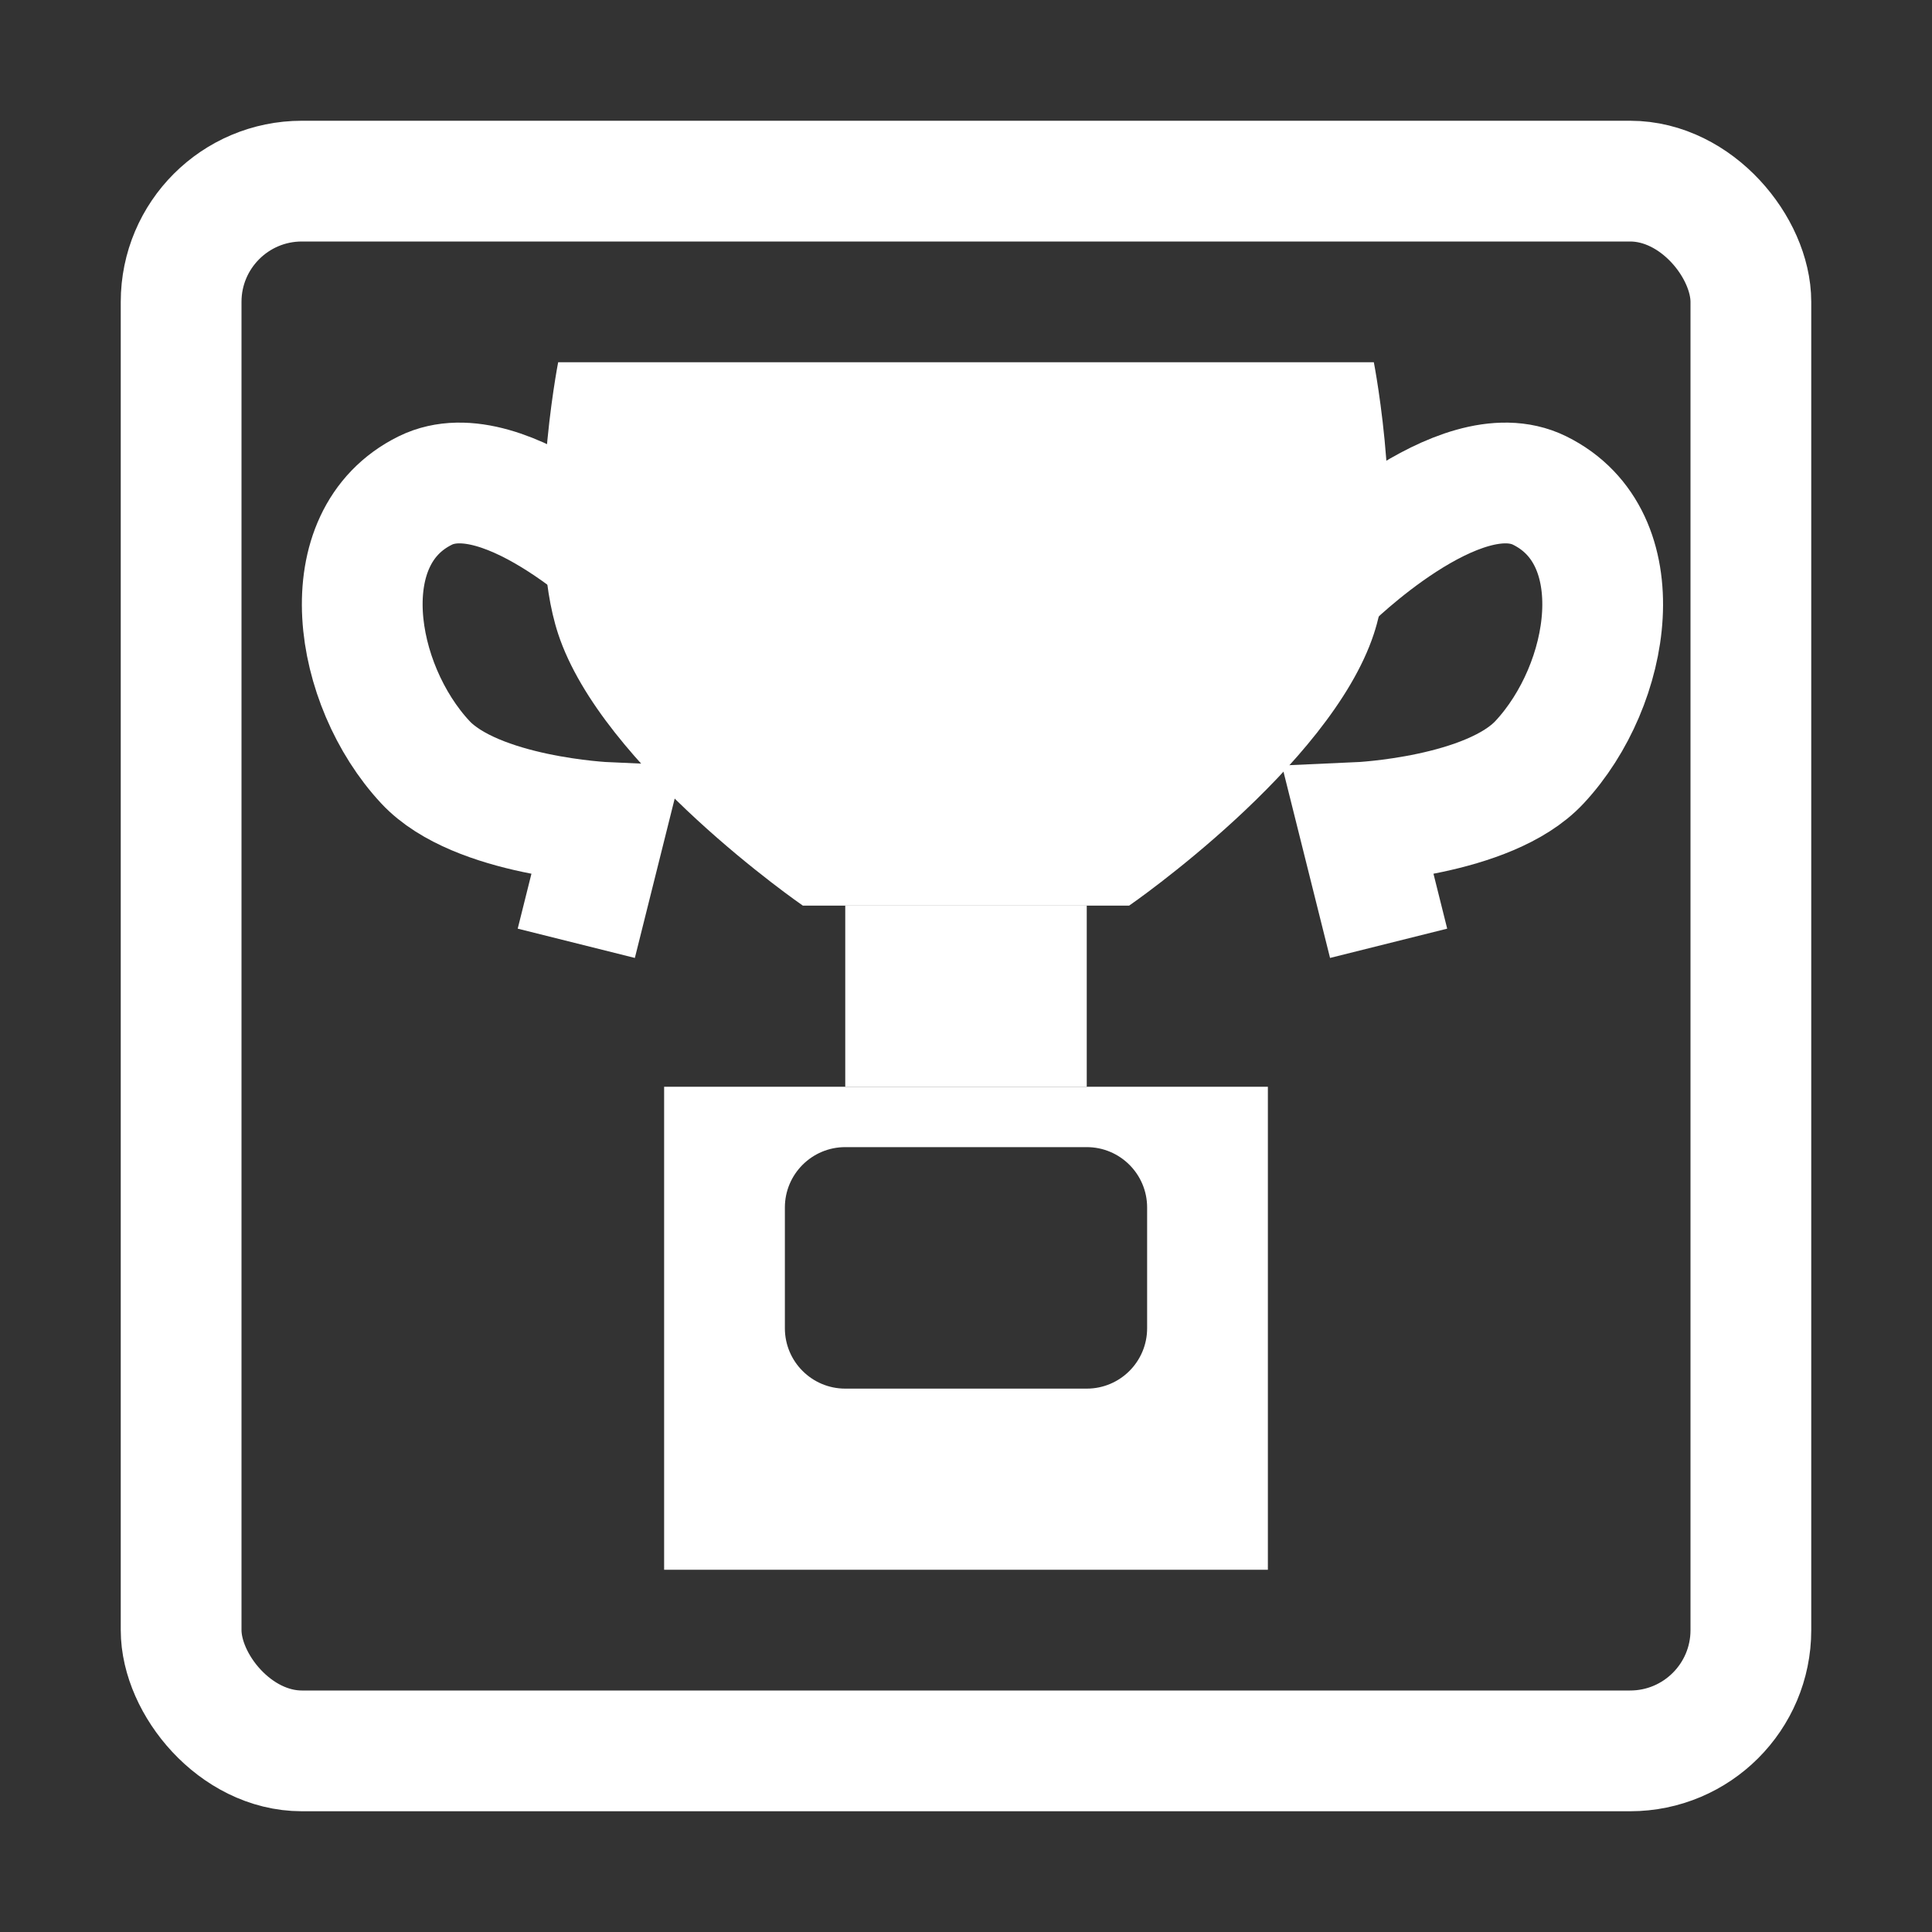 <svg width="32" height="32" viewBox="0 0 32 32" fill="none" xmlns="http://www.w3.org/2000/svg">
<rect x="0" y="0" width="32" height="32" fill="#333333" stroke="none"/>
<rect x="3" y="3" width="26" height="26" rx="2" stroke="white" stroke-width="2"/>
<path fill-rule="evenodd" clip-rule="evenodd" d="M21 26H11V18H21V26ZM14 19C13.448 19 13 19.448 13 20V22C13 22.552 13.448 23 14 23H18C18.552 23 19 22.552 19 22V20C19 19.448 18.552 19 18 19H14Z" fill="white"/>
<rect width="4" height="3" transform="matrix(1 0 0 -1 14 18)" fill="white"/>
<path d="M13.298 15H18.702C18.702 15 22.027 12.709 22.755 10.5C23.307 8.823 22.755 6 22.755 6H9.245C9.245 6 8.693 8.823 9.245 10.5C9.973 12.709 13.298 15 13.298 15Z" fill="white"/>
<path d="M22 9.624C22 9.624 24.166 7.468 25.5 8.124C27.077 8.9 26.698 11.338 25.5 12.624C24.659 13.528 22.5 13.624 22.5 13.624L23 15.624" stroke="white" stroke-width="2"/>
<path d="M10.545 9.624C10.545 9.624 8.379 7.468 7.045 8.124C5.468 8.9 5.848 11.338 7.045 12.624C7.887 13.528 10.045 13.624 10.045 13.624L9.545 15.624" stroke="white" stroke-width="2"/>
</svg>
